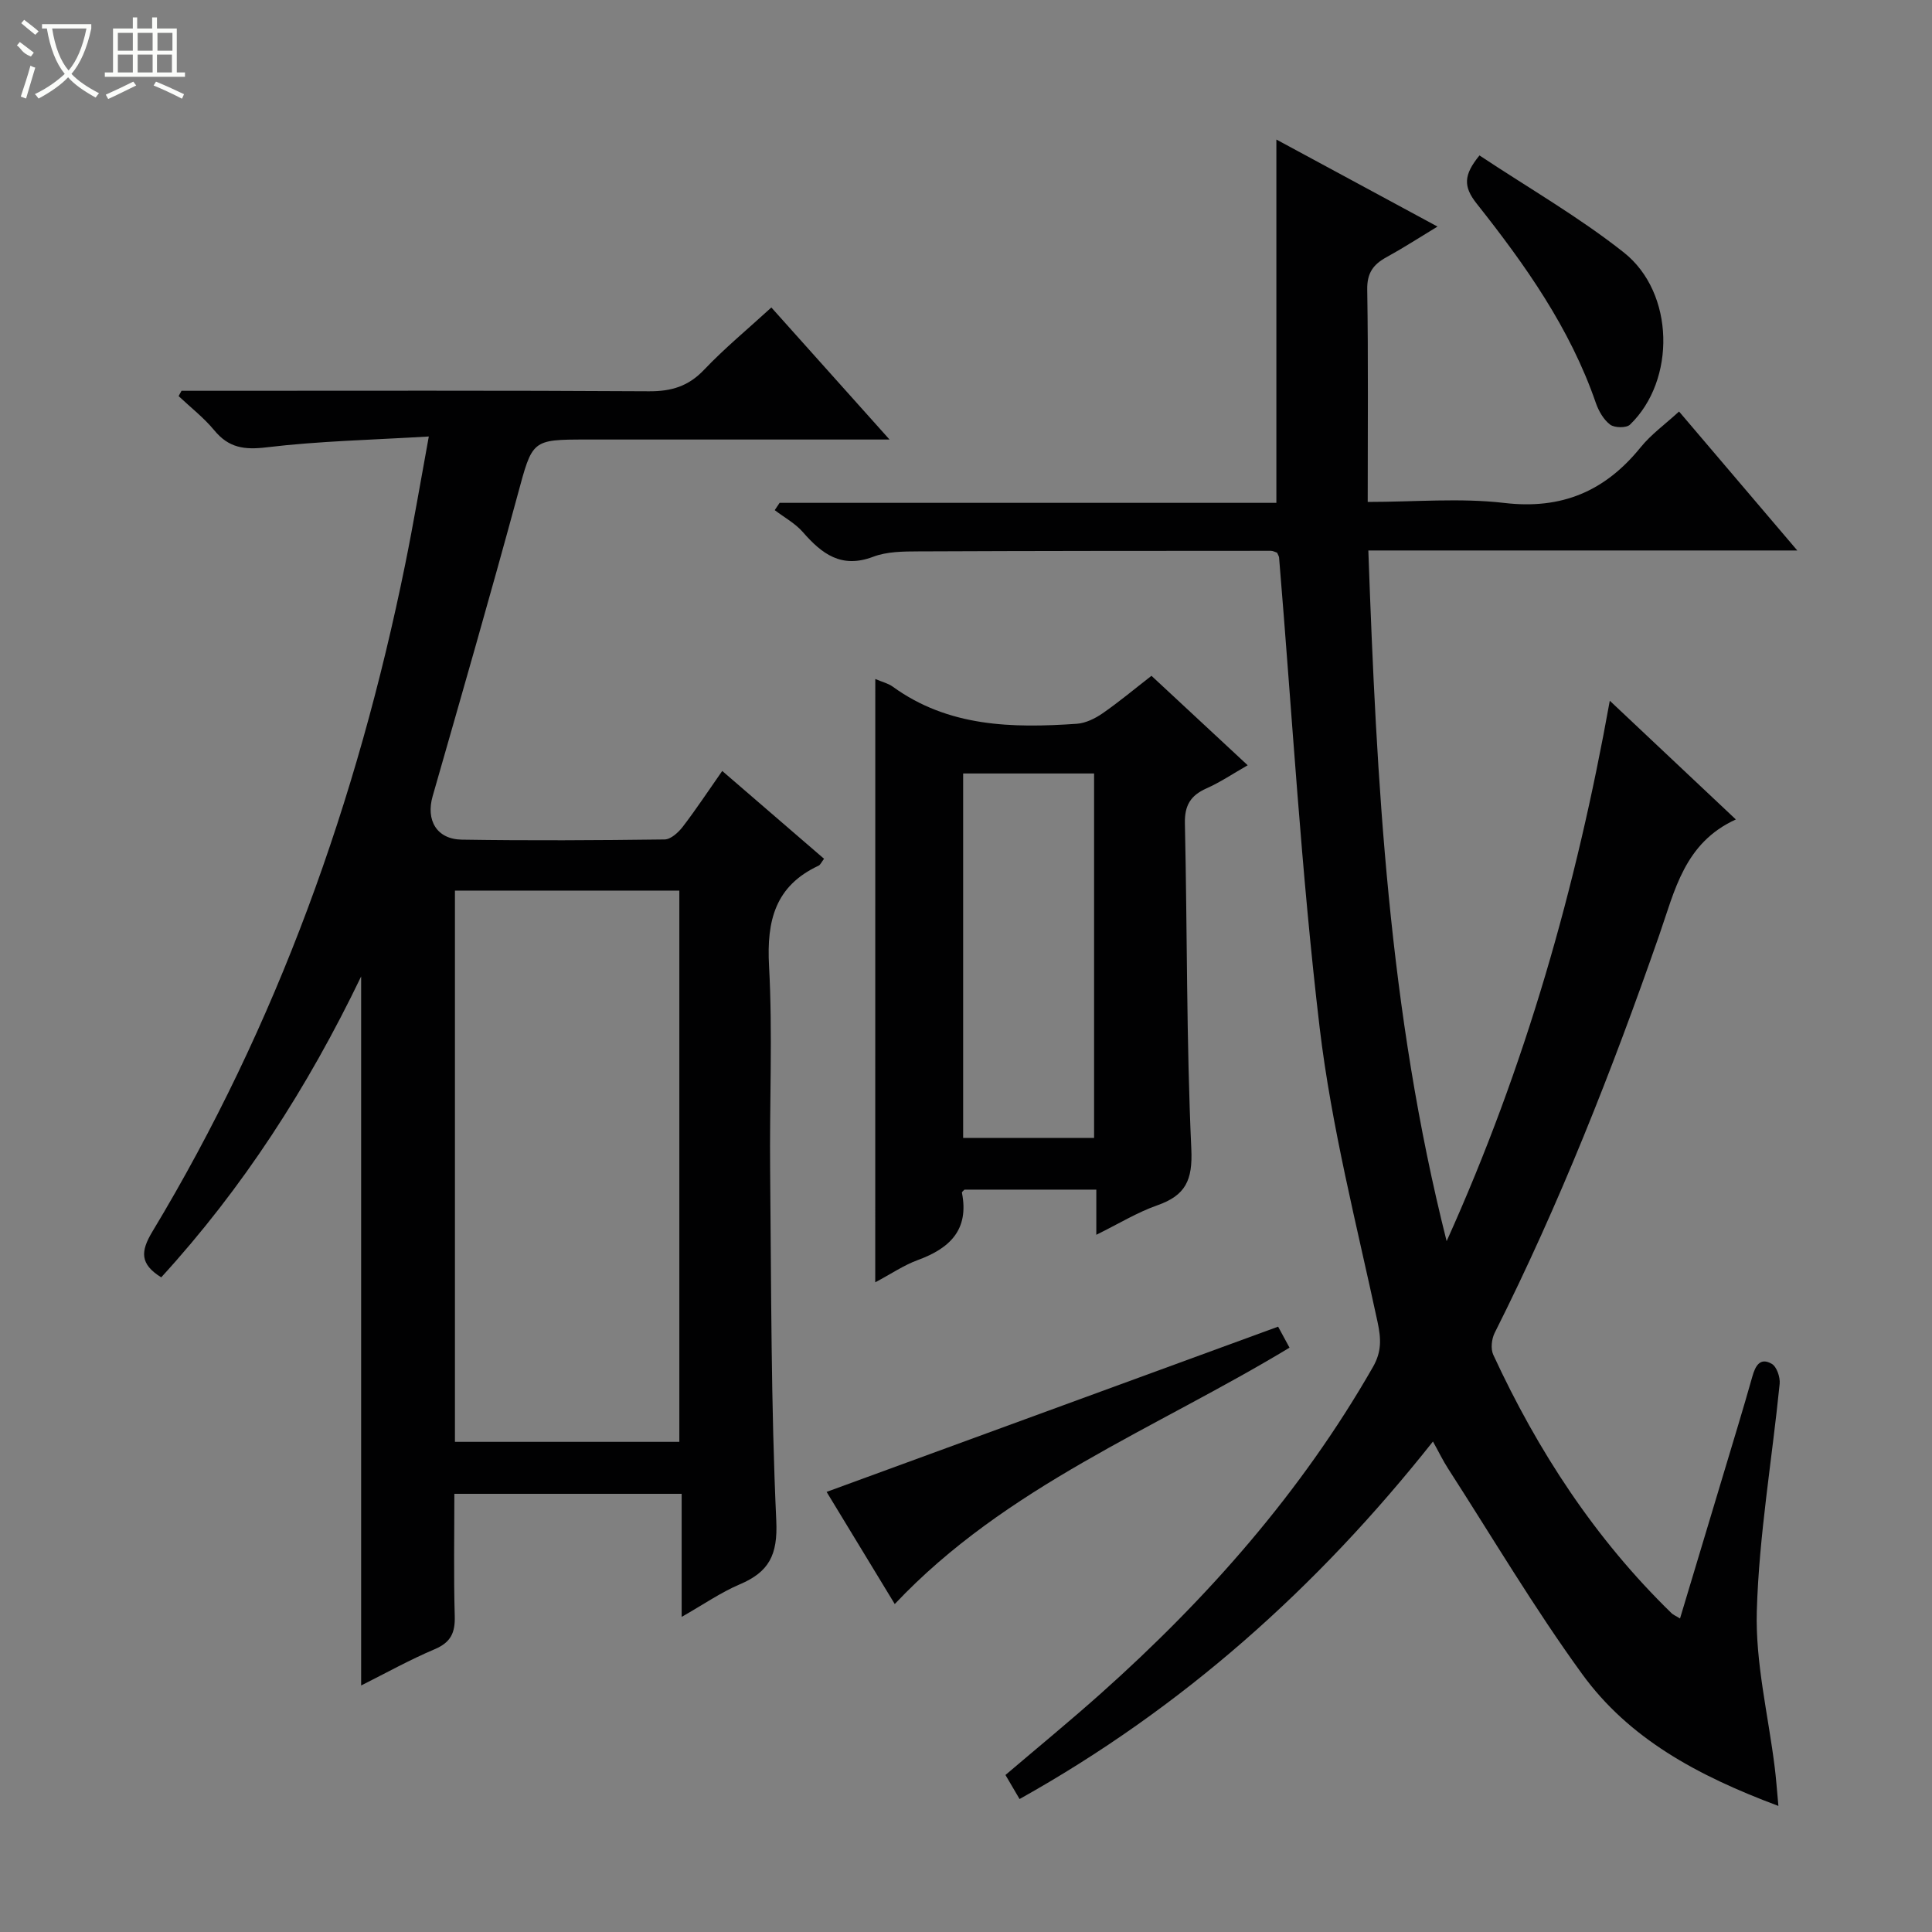 <svg enable-background="new 0 0 400 400" viewBox="0 0 400 400" xmlns="http://www.w3.org/2000/svg"><rect x="0" y="0" width="400" height="400" fill="#808080" stroke="none"/><g fill="#010102"><path d="m368.2 373.9c-16.91-6.32-30.97-14.01-40.62-27.29-9.95-13.69-18.6-28.33-27.78-42.57-1.06-1.64-1.91-3.42-3.12-5.59-23.97 30.24-51.82 55.15-85.59 74.02-.98-1.67-1.86-3.18-2.92-4.98 6.65-5.66 13.31-11.13 19.74-16.86 22.13-19.74 41.55-41.74 56.35-67.62 1.8-3.15 1.7-5.81.95-9.3-4.35-20.25-9.55-40.44-11.99-60.94-3.83-32.32-5.69-64.87-8.4-97.33-.03-.3-.23-.59-.41-1.01-.38-.12-.84-.39-1.3-.39-24.33.01-48.66.01-72.99.12-3.14.01-6.5.03-9.36 1.12-6.56 2.48-10.6-.6-14.54-5.12-1.59-1.82-3.86-3.04-5.82-4.54.34-.5.67-1 1.01-1.51h102.85c0-25.22 0-49.93 0-75.22 10.76 5.81 21.5 11.62 33.36 18.02-4.01 2.43-7.24 4.52-10.6 6.36-2.71 1.49-4 3.26-3.95 6.65.23 14.46.1 28.92.1 44 9.76 0 19.13-.86 28.28.21 11.91 1.4 20.86-2.43 28.21-11.5 2.17-2.69 5.08-4.78 7.97-7.43 7.96 9.36 15.86 18.64 24.48 28.77-30.22 0-59.28 0-88.81 0 1.71 47.94 4.16 95.27 16.21 143 16.41-36.39 26.83-73.21 33.78-111.89 8.82 8.31 17.13 16.13 26.1 24.58-10.64 4.84-12.63 14.68-15.85 23.91-9.79 28.11-20.7 55.77-34.09 82.4-.63 1.26-.85 3.29-.29 4.51 9.22 19.95 21.09 38.12 36.92 53.52.34.33.82.51 1.75 1.09 3.06-10.16 6.05-20.1 9.03-30.03 2-6.68 4.05-13.34 5.94-20.05.63-2.25 1.62-4.04 4.03-2.64 1.03.6 1.76 2.77 1.63 4.13-1.57 15.67-4.27 31.3-4.73 47-.32 10.79 2.39 21.67 3.72 32.52.27 2.15.42 4.31.75 7.88z"/><path d="m184.17 91c-21.76 0-42.23 0-62.7 0-11.49 0-11.21.08-14.33 11.57-5.65 20.82-11.63 41.55-17.57 62.29-1.41 4.93.81 8.9 6.05 8.98 14 .22 28 .14 41.99-.04 1.28-.02 2.84-1.45 3.74-2.62 2.73-3.55 5.2-7.31 8.18-11.56 7.11 6.13 14.05 12.12 21.08 18.18-.55.72-.76 1.25-1.13 1.43-8.98 4.18-10.77 11.38-10.26 20.73.77 14.12.08 28.32.23 42.49.24 24.14.16 48.31 1.27 72.41.33 7.08-1.51 10.6-7.58 13.17-3.92 1.67-7.49 4.16-12.01 6.73 0-8.87 0-17.03 0-25.48-15.88 0-31.13 0-47.06 0 0 8.47-.16 16.91.08 25.33.1 3.44-.82 5.43-4.15 6.84-5.18 2.19-10.12 4.95-15.23 7.51 0-48.86 0-97.42 0-146.8-11.1 23.08-24.52 43.85-41.39 62.3-4.45-2.77-4.29-5.38-1.83-9.47 25.83-42.85 42.4-89.25 52.34-138.14 1.71-8.41 3.13-16.88 4.89-26.48-11.74.71-22.71.94-33.54 2.24-4.64.56-7.87.13-10.87-3.51-2.16-2.62-4.9-4.74-7.39-7.09.2-.37.4-.73.6-1.1h5.28c30.5 0 61-.09 91.49.1 4.66.03 8.18-1.03 11.44-4.47 4.23-4.45 9-8.38 13.91-12.88 7.92 8.86 15.75 17.61 24.47 27.34zm-89.98 207.52h46.46c0-38.3 0-76.18 0-114.13-15.64 0-30.99 0-46.46 0z"/><path d="m181.22 140.58c1.53.65 2.7.92 3.59 1.57 11.55 8.38 24.75 8.62 38.14 7.7 1.82-.13 3.76-1.08 5.31-2.15 3.41-2.36 6.61-5.04 10.14-7.78 6.6 6.14 13.13 12.21 19.92 18.52-3.08 1.76-5.7 3.53-8.54 4.79-3.3 1.47-4.55 3.54-4.46 7.28.5 22.46.3 44.95 1.33 67.38.3 6.49-1.21 9.61-7.05 11.66-4.14 1.45-7.97 3.81-12.62 6.1 0-3.58 0-6.32 0-9.35-9.37 0-18.3 0-27.3 0-.14.17-.56.46-.52.65 1.52 7.66-2.52 11.51-9.14 13.93-2.9 1.06-5.53 2.87-8.81 4.61.01-41.82.01-83.05.01-124.91zm18.19 19.56v75.45h27.11c0-25.36 0-50.38 0-75.45-9.22 0-18.02 0-27.11 0z"/><path d="m185.25 332.1c-4.83-7.95-9.72-15.99-14.11-23.22 31.16-11.4 62.08-22.72 93.48-34.21.58 1.07 1.41 2.6 2.36 4.35-27.86 16.85-58.73 28.7-81.73 53.08z"/><path d="m306.31 32.18c10.13 6.73 20.55 12.71 29.87 20.08 10.58 8.36 10.81 26.49 1.29 35.66-.75.72-3.2.68-4.11-.01-1.36-1.03-2.38-2.82-2.96-4.49-5.34-15.5-14.67-28.65-24.69-41.29-2.76-3.5-2.72-5.89.6-9.95z"/></g><path d="m6.4 11.7c-2-.8-1.9-1.6-2.9-2.3l.6-.7c.9.7 1.9 1.4 2.9 2.2zm-2.1 8.3c.7-2.1 1.4-4.2 2-6.4.2.1.6.3 1 .4-.7 2.3-1.3 4.4-1.9 6.4zm3-12.8c-1.1-.9-2.1-1.7-2.9-2.4l.6-.7c1 .8 2 1.5 3 2.4zm1.4-1.3v-.9h10.2v.9c-.9 4.2-2.3 7.3-4.1 9.4 1.3 1.4 3.2 2.7 5.7 4-.2.2-.4.5-.7.9-2.5-1.4-4.4-2.7-5.7-4.2-1.4 1.5-3.5 3-6.1 4.4 0 0 0 0-.1-.1-.3-.4-.5-.7-.7-.8 2.7-1.3 4.7-2.8 6.2-4.2-1.8-2.2-3-5.3-3.7-9.4zm9.2 0h-7.1c.6 3.8 1.7 6.7 3.4 8.7 1.7-2 2.9-4.8 3.7-8.7z" fill="#fbfcfa"/><path d="m31.6 3.6h.9v2.3h4.1v9.1h1.7v.9h-16.6v-.9h1.7v-9.1h4.1v-2.3h.9v2.3h3.1v-2.3zm-4 13.3.6.8c-1.9.9-3.8 1.9-5.8 2.8-.2-.3-.3-.6-.5-.9 2-.9 3.9-1.8 5.7-2.7zm-3.2-10.1v3.7h3.1v-3.7zm0 4.5v3.7h3.1v-3.7zm4.1-4.5v3.7h3.1v-3.7zm0 4.5v3.7h3.1v-3.7zm9.1 9.1c-2.1-1.1-4.1-2-5.8-2.7l.5-.8c2.2.9 4.1 1.8 5.8 2.6l-.4.9zm-1.9-13.6h-3.1v3.7h3.1zm-3.2 4.5v3.7h3.1v-3.7z" fill="#fbfcfa"/></svg>